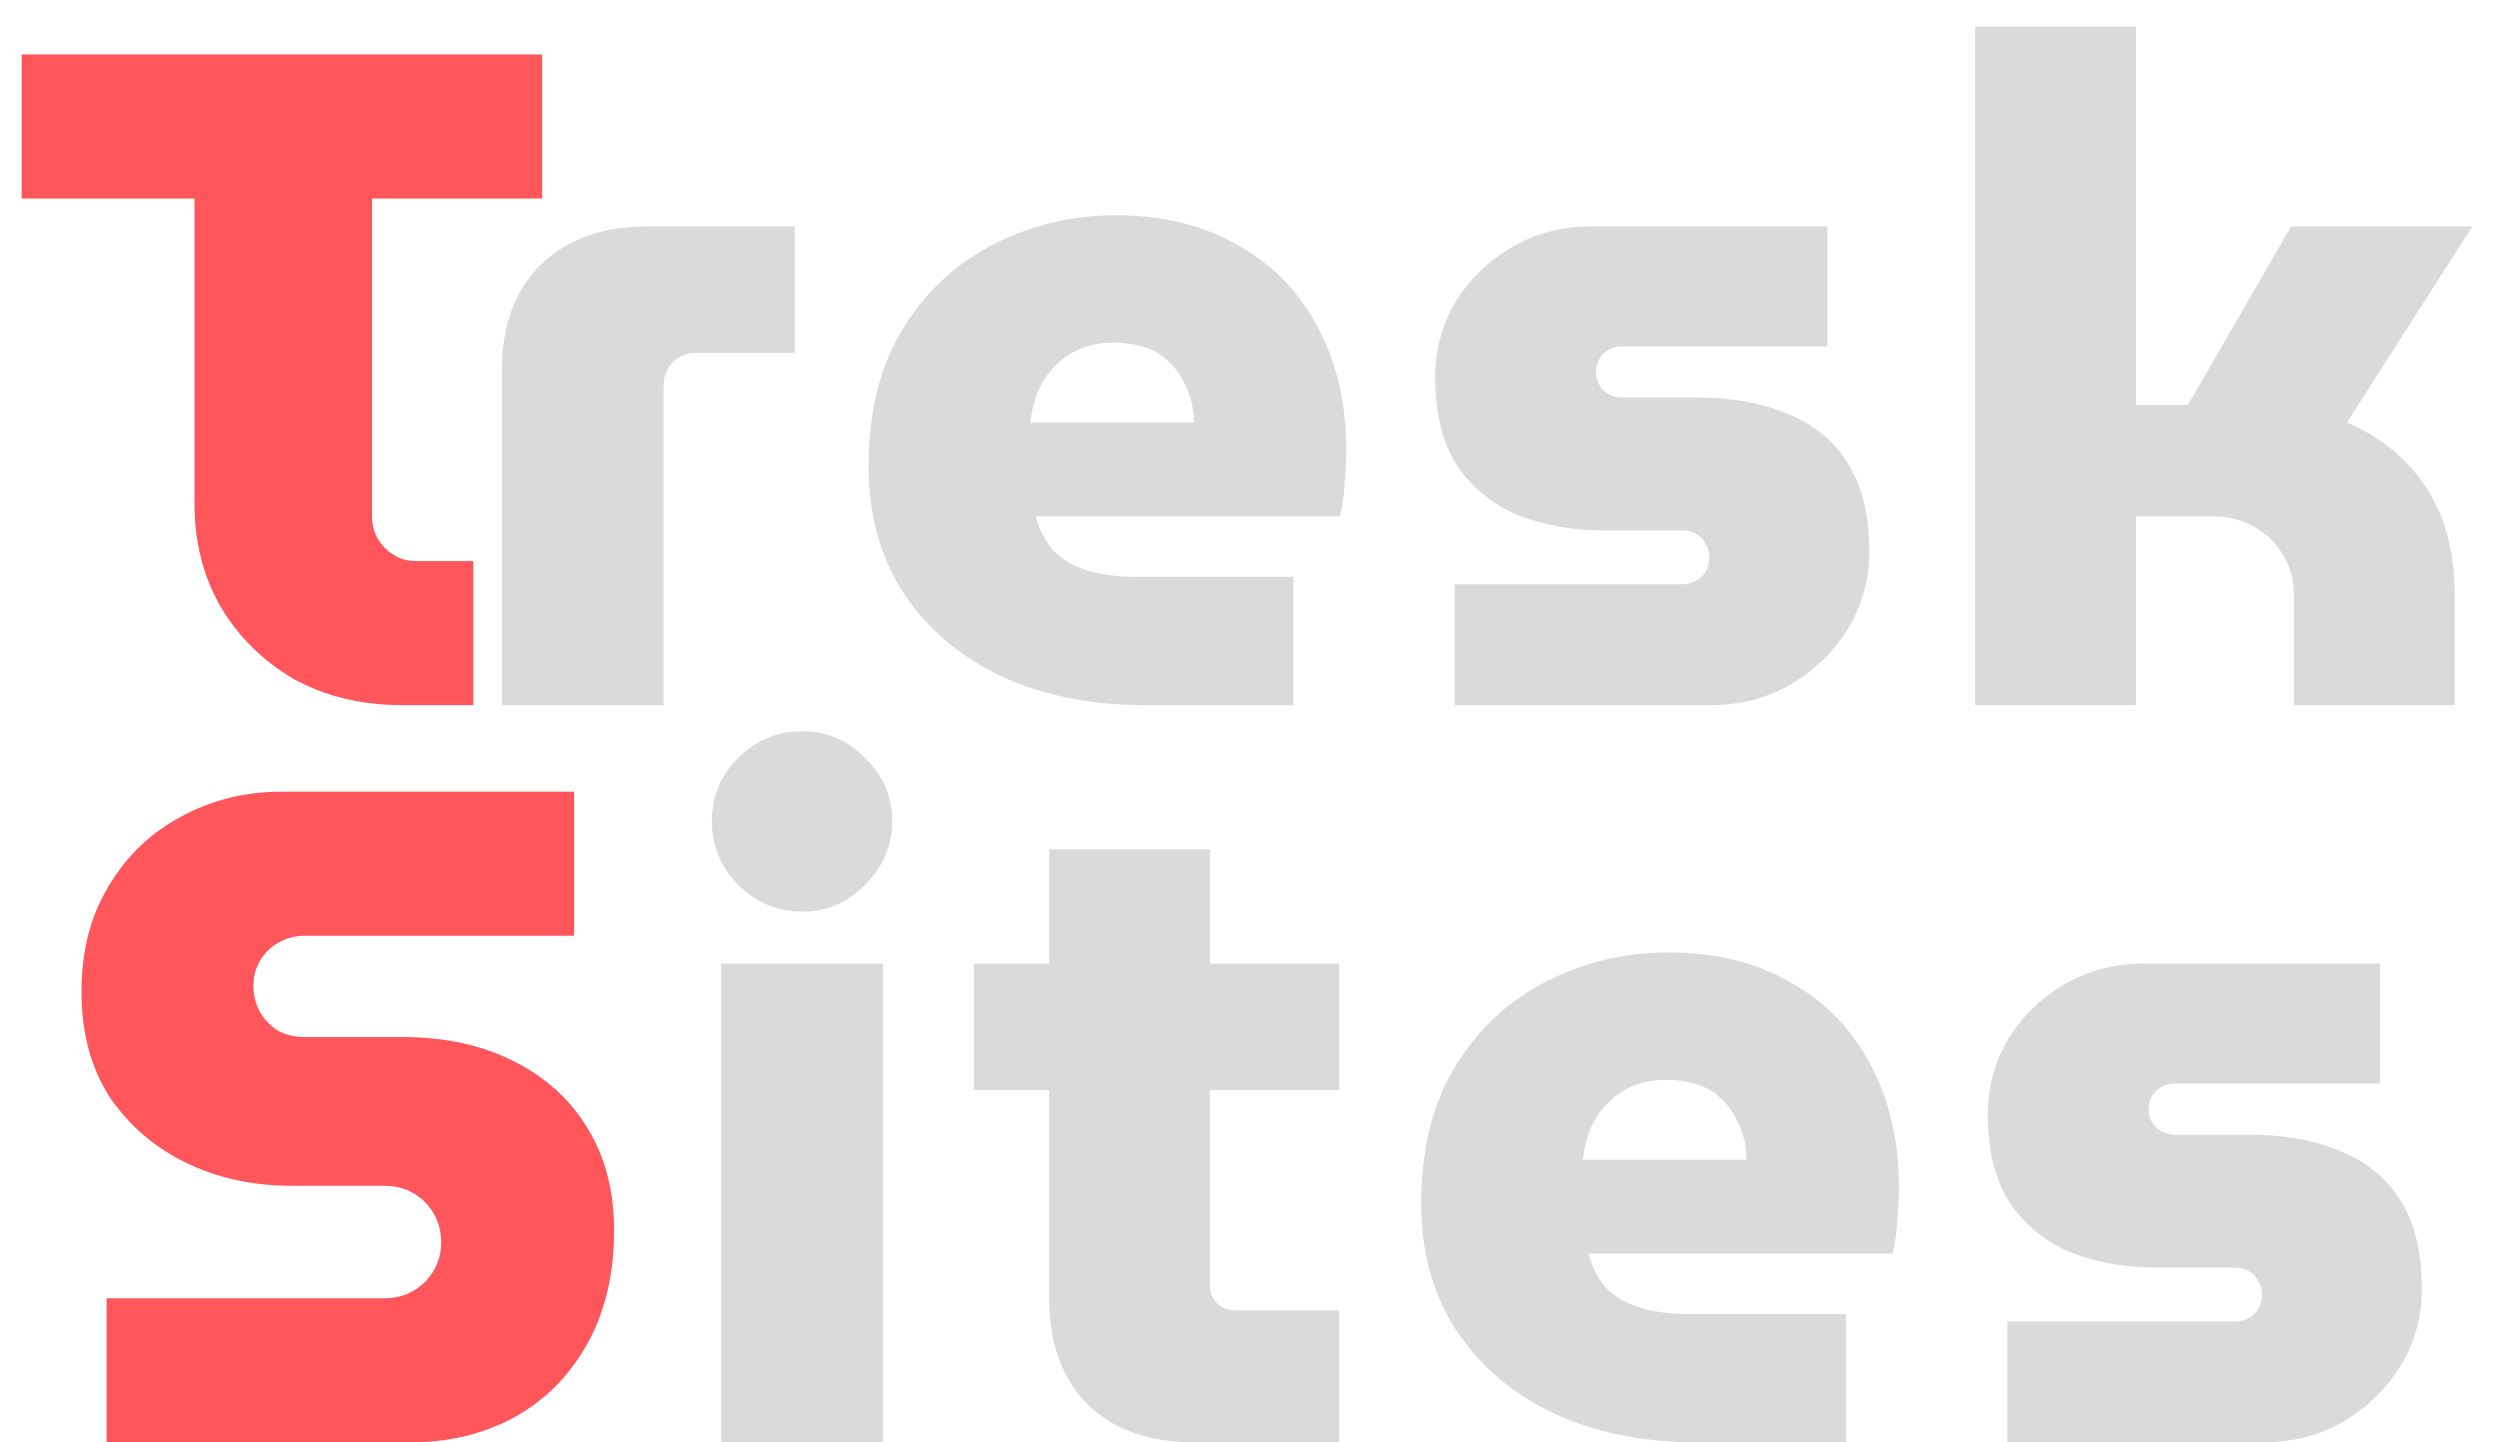 <svg width="78" height="45" viewBox="0 0 78 45" fill="none" xmlns="http://www.w3.org/2000/svg">
<path d="M12.536 22C11.28 22 10.158 21.729 9.172 21.188C8.206 20.627 7.442 19.873 6.881 18.926C6.34 17.979 6.069 16.915 6.069 15.736V6.195H0.675V1.7H16.915V6.195H11.608V16.113C11.608 16.5 11.744 16.828 12.014 17.099C12.285 17.37 12.604 17.505 12.971 17.505H14.769V22H12.536ZM3.325 45V40.505H11.967C12.335 40.505 12.644 40.428 12.895 40.273C13.166 40.118 13.379 39.906 13.534 39.635C13.688 39.364 13.765 39.074 13.765 38.765C13.765 38.436 13.688 38.137 13.534 37.866C13.379 37.595 13.166 37.383 12.895 37.228C12.644 37.073 12.335 36.996 11.967 36.996H9.096C7.878 36.996 6.776 36.754 5.79 36.271C4.804 35.788 4.012 35.101 3.412 34.212C2.832 33.303 2.542 32.211 2.542 30.935C2.542 29.678 2.823 28.586 3.383 27.658C3.944 26.711 4.698 25.986 5.645 25.483C6.593 24.961 7.646 24.7 8.806 24.7H17.912V29.195H9.502C9.193 29.195 8.913 29.272 8.661 29.427C8.429 29.562 8.246 29.746 8.11 29.978C7.975 30.21 7.907 30.471 7.907 30.761C7.907 31.051 7.975 31.322 8.11 31.573C8.246 31.805 8.429 31.998 8.661 32.153C8.913 32.288 9.193 32.356 9.502 32.356H12.547C13.881 32.356 15.041 32.607 16.027 33.11C17.033 33.613 17.806 34.318 18.347 35.227C18.889 36.116 19.159 37.17 19.159 38.388C19.159 39.78 18.869 40.979 18.29 41.984C17.729 42.97 16.965 43.724 15.998 44.246C15.051 44.749 13.997 45 12.837 45H3.325Z" fill="#FF565C"/>
<path d="M15.659 22V11.56C15.659 10.168 16.055 9.076 16.848 8.283C17.66 7.471 18.781 7.065 20.212 7.065H24.794V11.009H21.749C21.44 11.009 21.188 11.106 20.995 11.299C20.802 11.492 20.705 11.744 20.705 12.053V22H15.659ZM35.712 22C34.03 22 32.541 21.7 31.246 21.101C29.97 20.502 28.955 19.641 28.201 18.52C27.466 17.399 27.099 16.074 27.099 14.547C27.099 12.846 27.457 11.415 28.172 10.255C28.887 9.095 29.835 8.215 31.014 7.616C32.193 7.017 33.46 6.717 34.813 6.717C36.282 6.717 37.549 7.026 38.612 7.645C39.695 8.244 40.526 9.095 41.106 10.197C41.705 11.299 42.005 12.585 42.005 14.054C42.005 14.363 41.986 14.721 41.947 15.127C41.928 15.514 41.879 15.842 41.802 16.113H32.319C32.435 16.538 32.619 16.896 32.87 17.186C33.141 17.457 33.489 17.66 33.914 17.795C34.359 17.93 34.861 17.998 35.422 17.998H40.352V22H35.712ZM32.145 13.184H37.249C37.249 12.894 37.21 12.633 37.133 12.401C37.056 12.15 36.949 11.918 36.814 11.705C36.679 11.492 36.514 11.309 36.321 11.154C36.128 10.999 35.896 10.883 35.625 10.806C35.354 10.729 35.064 10.69 34.755 10.69C34.349 10.69 33.991 10.758 33.682 10.893C33.373 11.028 33.112 11.212 32.899 11.444C32.686 11.657 32.512 11.918 32.377 12.227C32.261 12.517 32.184 12.836 32.145 13.184ZM45.387 22V18.23H52.463C52.657 18.23 52.811 18.191 52.927 18.114C53.062 18.037 53.159 17.94 53.217 17.824C53.294 17.689 53.333 17.544 53.333 17.389C53.333 17.234 53.294 17.099 53.217 16.983C53.159 16.848 53.062 16.741 52.927 16.664C52.811 16.587 52.657 16.548 52.463 16.548H50.027C49.06 16.548 48.181 16.393 47.388 16.084C46.596 15.755 45.958 15.243 45.474 14.547C45.01 13.832 44.778 12.913 44.778 11.792C44.778 10.922 44.991 10.129 45.416 9.414C45.861 8.699 46.45 8.128 47.185 7.703C47.92 7.278 48.732 7.065 49.621 7.065H57.016V10.806H50.607C50.395 10.806 50.201 10.883 50.027 11.038C49.873 11.193 49.795 11.386 49.795 11.618C49.795 11.831 49.873 12.014 50.027 12.169C50.182 12.324 50.375 12.401 50.607 12.401H52.927C54.029 12.401 54.986 12.575 55.798 12.923C56.61 13.252 57.229 13.764 57.654 14.46C58.099 15.156 58.321 16.074 58.321 17.215C58.321 18.085 58.099 18.887 57.654 19.622C57.209 20.337 56.61 20.917 55.856 21.362C55.121 21.787 54.29 22 53.362 22H45.387ZM61.623 22V0.83H66.64V12.633H68.264L71.483 7.065H77.138L73.223 13.184C74.305 13.648 75.137 14.334 75.717 15.243C76.297 16.132 76.587 17.244 76.587 18.578V22H71.57V18.578C71.57 18.095 71.454 17.669 71.222 17.302C71.009 16.935 70.71 16.645 70.323 16.432C69.956 16.219 69.54 16.113 69.076 16.113H66.64V22H61.623ZM22.5 45V30.065H27.546V45H22.5ZM25.023 28.441C24.25 28.441 23.583 28.161 23.022 27.6C22.481 27.039 22.21 26.382 22.21 25.628C22.21 24.855 22.481 24.197 23.022 23.656C23.583 23.095 24.25 22.815 25.023 22.815C25.797 22.815 26.454 23.095 26.995 23.656C27.556 24.197 27.836 24.855 27.836 25.628C27.836 26.382 27.556 27.039 26.995 27.6C26.454 28.161 25.797 28.441 25.023 28.441ZM37.258 45C35.847 45 34.735 44.604 33.923 43.811C33.131 42.999 32.734 41.897 32.734 40.505V26.498H37.751V40.128C37.751 40.341 37.829 40.524 37.983 40.679C38.138 40.814 38.322 40.882 38.534 40.882H41.782V45H37.258ZM30.385 34.009V30.065H41.782V34.009H30.385ZM52.954 45C51.272 45 49.783 44.7 48.488 44.101C47.212 43.502 46.197 42.641 45.443 41.52C44.708 40.399 44.341 39.074 44.341 37.547C44.341 35.846 44.698 34.415 45.414 33.255C46.129 32.095 47.076 31.215 48.256 30.616C49.435 30.017 50.701 29.717 52.055 29.717C53.524 29.717 54.79 30.026 55.854 30.645C56.936 31.244 57.768 32.095 58.348 33.197C58.947 34.299 59.247 35.585 59.247 37.054C59.247 37.363 59.227 37.721 59.189 38.127C59.169 38.514 59.121 38.842 59.044 39.113H49.561C49.677 39.538 49.86 39.896 50.112 40.186C50.382 40.457 50.73 40.66 51.156 40.795C51.6 40.93 52.103 40.998 52.664 40.998H57.594V45H52.954ZM49.387 36.184H54.491C54.491 35.894 54.452 35.633 54.375 35.401C54.297 35.15 54.191 34.918 54.056 34.705C53.92 34.492 53.756 34.309 53.563 34.154C53.369 33.999 53.137 33.883 52.867 33.806C52.596 33.729 52.306 33.69 51.997 33.69C51.591 33.69 51.233 33.758 50.924 33.893C50.614 34.028 50.353 34.212 50.141 34.444C49.928 34.657 49.754 34.918 49.619 35.227C49.503 35.517 49.425 35.836 49.387 36.184ZM62.629 45V41.23H69.705C69.898 41.23 70.053 41.191 70.169 41.114C70.304 41.037 70.401 40.94 70.459 40.824C70.536 40.689 70.575 40.544 70.575 40.389C70.575 40.234 70.536 40.099 70.459 39.983C70.401 39.848 70.304 39.741 70.169 39.664C70.053 39.587 69.898 39.548 69.705 39.548H67.269C66.302 39.548 65.423 39.393 64.63 39.084C63.837 38.755 63.199 38.243 62.716 37.547C62.252 36.832 62.02 35.913 62.02 34.792C62.02 33.922 62.233 33.129 62.658 32.414C63.103 31.699 63.692 31.128 64.427 30.703C65.162 30.278 65.974 30.065 66.863 30.065H74.258V33.806H67.849C67.636 33.806 67.443 33.883 67.269 34.038C67.114 34.193 67.037 34.386 67.037 34.618C67.037 34.831 67.114 35.014 67.269 35.169C67.424 35.324 67.617 35.401 67.849 35.401H70.169C71.271 35.401 72.228 35.575 73.04 35.923C73.852 36.252 74.471 36.764 74.896 37.46C75.341 38.156 75.563 39.074 75.563 40.215C75.563 41.085 75.341 41.887 74.896 42.622C74.451 43.337 73.852 43.917 73.098 44.362C72.363 44.787 71.532 45 70.604 45H62.629Z" fill="#DADADA"/>
</svg>
